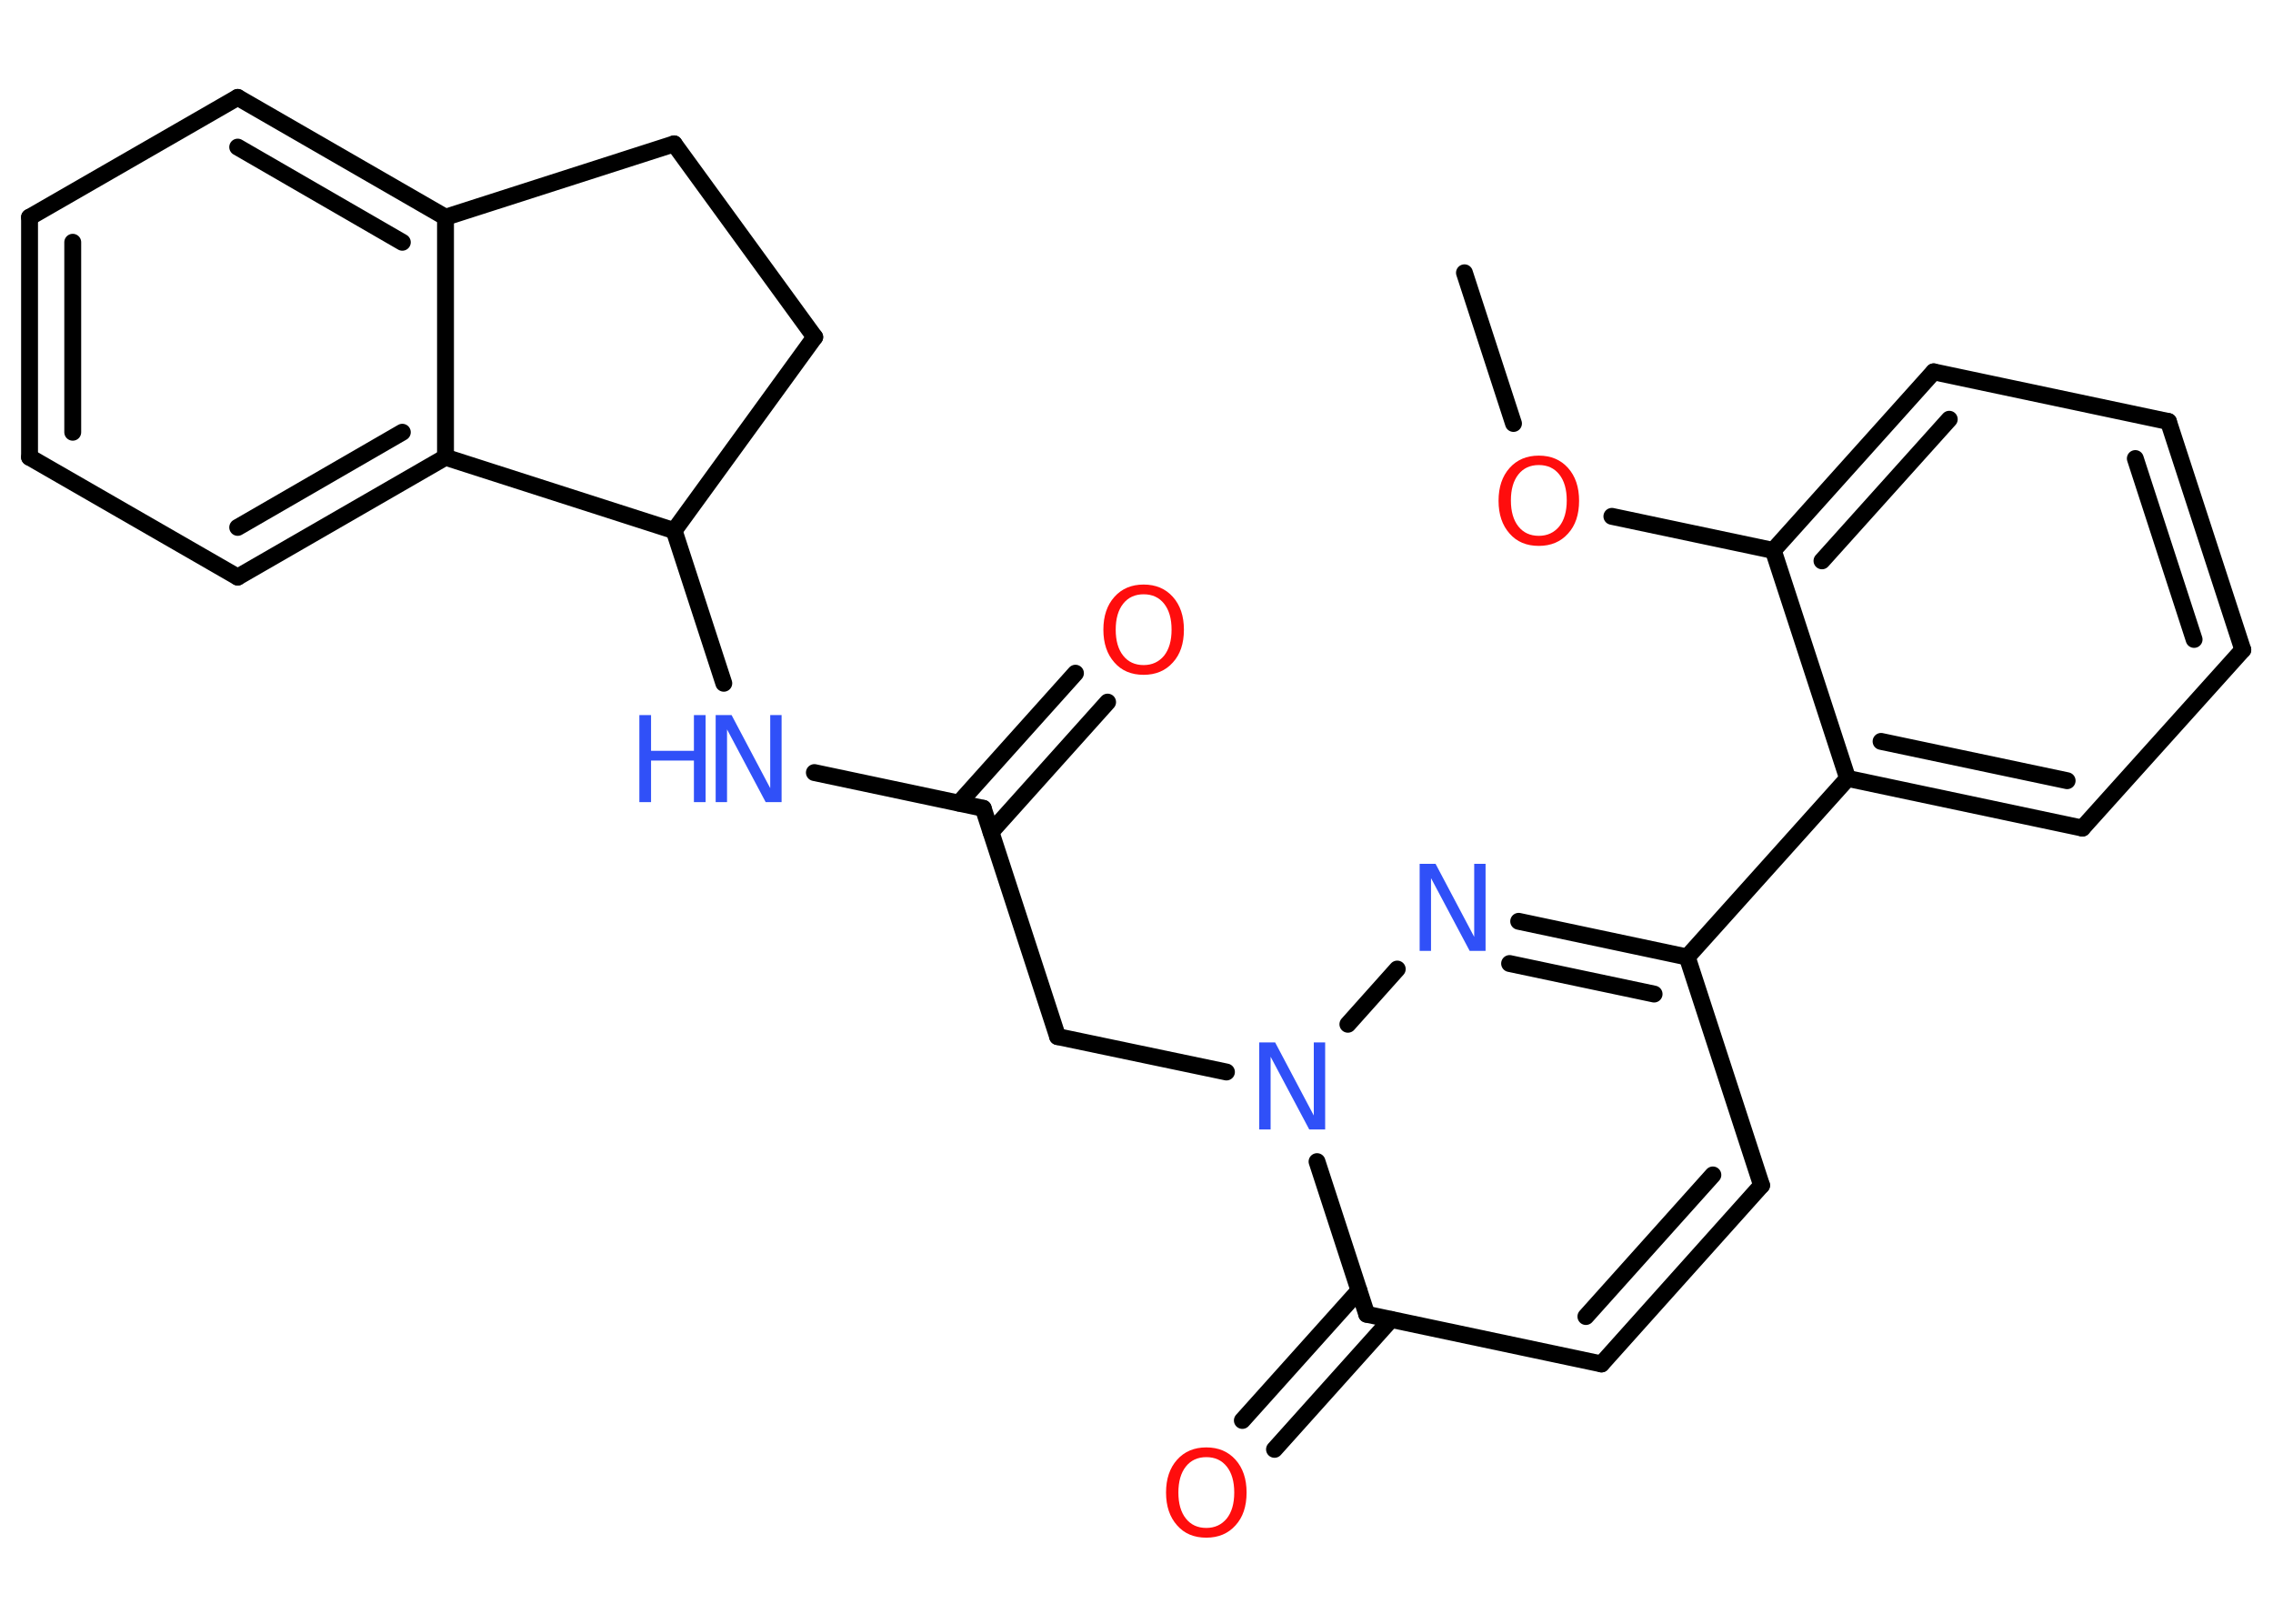 <?xml version='1.0' encoding='UTF-8'?>
<!DOCTYPE svg PUBLIC "-//W3C//DTD SVG 1.1//EN" "http://www.w3.org/Graphics/SVG/1.1/DTD/svg11.dtd">
<svg version='1.2' xmlns='http://www.w3.org/2000/svg' xmlns:xlink='http://www.w3.org/1999/xlink' width='70.0mm' height='50.0mm' viewBox='0 0 70.0 50.0'>
  <desc>Generated by the Chemistry Development Kit (http://github.com/cdk)</desc>
  <g stroke-linecap='round' stroke-linejoin='round' stroke='#000000' stroke-width='.52' fill='#3050F8'>
    <rect x='.0' y='.0' width='70.0' height='50.0' fill='#FFFFFF' stroke='none'/>
    <g id='mol1' class='mol'>
      <line id='mol1bnd1' class='bond' x1='45.1' y1='8.4' x2='46.61' y2='13.04'/>
      <line id='mol1bnd2' class='bond' x1='49.64' y1='15.9' x2='54.61' y2='16.95'/>
      <g id='mol1bnd3' class='bond'>
        <line x1='59.55' y1='11.45' x2='54.61' y2='16.95'/>
        <line x1='60.03' y1='12.91' x2='56.11' y2='17.27'/>
      </g>
      <line id='mol1bnd4' class='bond' x1='59.55' y1='11.45' x2='66.78' y2='12.98'/>
      <g id='mol1bnd5' class='bond'>
        <line x1='69.07' y1='20.01' x2='66.78' y2='12.98'/>
        <line x1='67.57' y1='19.69' x2='65.76' y2='14.12'/>
      </g>
      <line id='mol1bnd6' class='bond' x1='69.07' y1='20.01' x2='64.13' y2='25.5'/>
      <g id='mol1bnd7' class='bond'>
        <line x1='56.9' y1='23.97' x2='64.13' y2='25.5'/>
        <line x1='57.93' y1='22.83' x2='63.66' y2='24.04'/>
      </g>
      <line id='mol1bnd8' class='bond' x1='54.61' y1='16.95' x2='56.9' y2='23.97'/>
      <line id='mol1bnd9' class='bond' x1='56.9' y1='23.97' x2='51.96' y2='29.47'/>
      <line id='mol1bnd10' class='bond' x1='51.96' y1='29.47' x2='54.25' y2='36.5'/>
      <g id='mol1bnd11' class='bond'>
        <line x1='49.32' y1='42.0' x2='54.25' y2='36.5'/>
        <line x1='48.84' y1='40.54' x2='52.75' y2='36.18'/>
      </g>
      <line id='mol1bnd12' class='bond' x1='49.32' y1='42.0' x2='42.09' y2='40.47'/>
      <g id='mol1bnd13' class='bond'>
        <line x1='42.84' y1='40.63' x2='39.25' y2='44.63'/>
        <line x1='41.85' y1='39.74' x2='38.26' y2='43.74'/>
      </g>
      <line id='mol1bnd14' class='bond' x1='42.09' y1='40.47' x2='40.56' y2='35.77'/>
      <line id='mol1bnd15' class='bond' x1='37.77' y1='33.01' x2='32.57' y2='31.92'/>
      <line id='mol1bnd16' class='bond' x1='32.57' y1='31.92' x2='30.28' y2='24.89'/>
      <g id='mol1bnd17' class='bond'>
        <line x1='29.53' y1='24.73' x2='33.12' y2='20.73'/>
        <line x1='30.52' y1='25.62' x2='34.11' y2='21.62'/>
      </g>
      <line id='mol1bnd18' class='bond' x1='30.28' y1='24.89' x2='25.08' y2='23.79'/>
      <line id='mol1bnd19' class='bond' x1='22.29' y1='21.04' x2='20.76' y2='16.34'/>
      <line id='mol1bnd20' class='bond' x1='20.76' y1='16.34' x2='25.09' y2='10.38'/>
      <line id='mol1bnd21' class='bond' x1='25.09' y1='10.38' x2='20.76' y2='4.43'/>
      <line id='mol1bnd22' class='bond' x1='20.76' y1='4.43' x2='13.72' y2='6.69'/>
      <g id='mol1bnd23' class='bond'>
        <line x1='13.72' y1='6.69' x2='7.32' y2='3.0'/>
        <line x1='12.39' y1='7.46' x2='7.32' y2='4.53'/>
      </g>
      <line id='mol1bnd24' class='bond' x1='7.32' y1='3.0' x2='.91' y2='6.69'/>
      <g id='mol1bnd25' class='bond'>
        <line x1='.91' y1='6.69' x2='.91' y2='14.08'/>
        <line x1='2.24' y1='7.46' x2='2.24' y2='13.31'/>
      </g>
      <line id='mol1bnd26' class='bond' x1='.91' y1='14.08' x2='7.32' y2='17.77'/>
      <g id='mol1bnd27' class='bond'>
        <line x1='7.32' y1='17.77' x2='13.72' y2='14.08'/>
        <line x1='7.32' y1='16.24' x2='12.39' y2='13.31'/>
      </g>
      <line id='mol1bnd28' class='bond' x1='13.72' y1='6.69' x2='13.72' y2='14.08'/>
      <line id='mol1bnd29' class='bond' x1='20.76' y1='16.34' x2='13.72' y2='14.08'/>
      <line id='mol1bnd30' class='bond' x1='41.51' y1='31.54' x2='43.03' y2='29.84'/>
      <g id='mol1bnd31' class='bond'>
        <line x1='51.96' y1='29.47' x2='46.77' y2='28.37'/>
        <line x1='50.94' y1='30.61' x2='46.49' y2='29.67'/>
      </g>
      <path id='mol1atm2' class='atom' d='M47.39 14.32q-.4 .0 -.63 .29q-.23 .29 -.23 .8q.0 .51 .23 .8q.23 .29 .63 .29q.39 .0 .63 -.29q.23 -.29 .23 -.8q.0 -.51 -.23 -.8q-.23 -.29 -.63 -.29zM47.39 14.03q.56 .0 .9 .38q.34 .38 .34 1.01q.0 .64 -.34 1.01q-.34 .38 -.9 .38q-.57 .0 -.9 -.38q-.34 -.38 -.34 -1.01q.0 -.63 .34 -1.01q.34 -.38 .9 -.38z' stroke='none' fill='#FF0D0D'/>
      <path id='mol1atm13' class='atom' d='M37.15 44.87q-.4 .0 -.63 .29q-.23 .29 -.23 .8q.0 .51 .23 .8q.23 .29 .63 .29q.39 .0 .63 -.29q.23 -.29 .23 -.8q.0 -.51 -.23 -.8q-.23 -.29 -.63 -.29zM37.15 44.57q.56 .0 .9 .38q.34 .38 .34 1.01q.0 .64 -.34 1.01q-.34 .38 -.9 .38q-.57 .0 -.9 -.38q-.34 -.38 -.34 -1.01q.0 -.63 .34 -1.01q.34 -.38 .9 -.38z' stroke='none' fill='#FF0D0D'/>
      <path id='mol1atm14' class='atom' d='M38.78 32.1h.49l1.19 2.25v-2.25h.35v2.68h-.49l-1.19 -2.24v2.24h-.35v-2.68z' stroke='none'/>
      <path id='mol1atm17' class='atom' d='M35.22 18.3q-.4 .0 -.63 .29q-.23 .29 -.23 .8q.0 .51 .23 .8q.23 .29 .63 .29q.39 .0 .63 -.29q.23 -.29 .23 -.8q.0 -.51 -.23 -.8q-.23 -.29 -.63 -.29zM35.22 18.0q.56 .0 .9 .38q.34 .38 .34 1.01q.0 .64 -.34 1.01q-.34 .38 -.9 .38q-.57 .0 -.9 -.38q-.34 -.38 -.34 -1.01q.0 -.63 .34 -1.01q.34 -.38 .9 -.38z' stroke='none' fill='#FF0D0D'/>
      <g id='mol1atm18' class='atom'>
        <path d='M22.04 22.02h.49l1.19 2.25v-2.25h.35v2.68h-.49l-1.19 -2.24v2.24h-.35v-2.68z' stroke='none'/>
        <path d='M19.69 22.02h.36v1.1h1.32v-1.1h.36v2.68h-.36v-1.28h-1.32v1.28h-.36v-2.68z' stroke='none'/>
      </g>
      <path id='mol1atm28' class='atom' d='M43.72 26.6h.49l1.19 2.25v-2.25h.35v2.68h-.49l-1.19 -2.24v2.24h-.35v-2.68z' stroke='none'/>
    </g>
  </g>
</svg>
